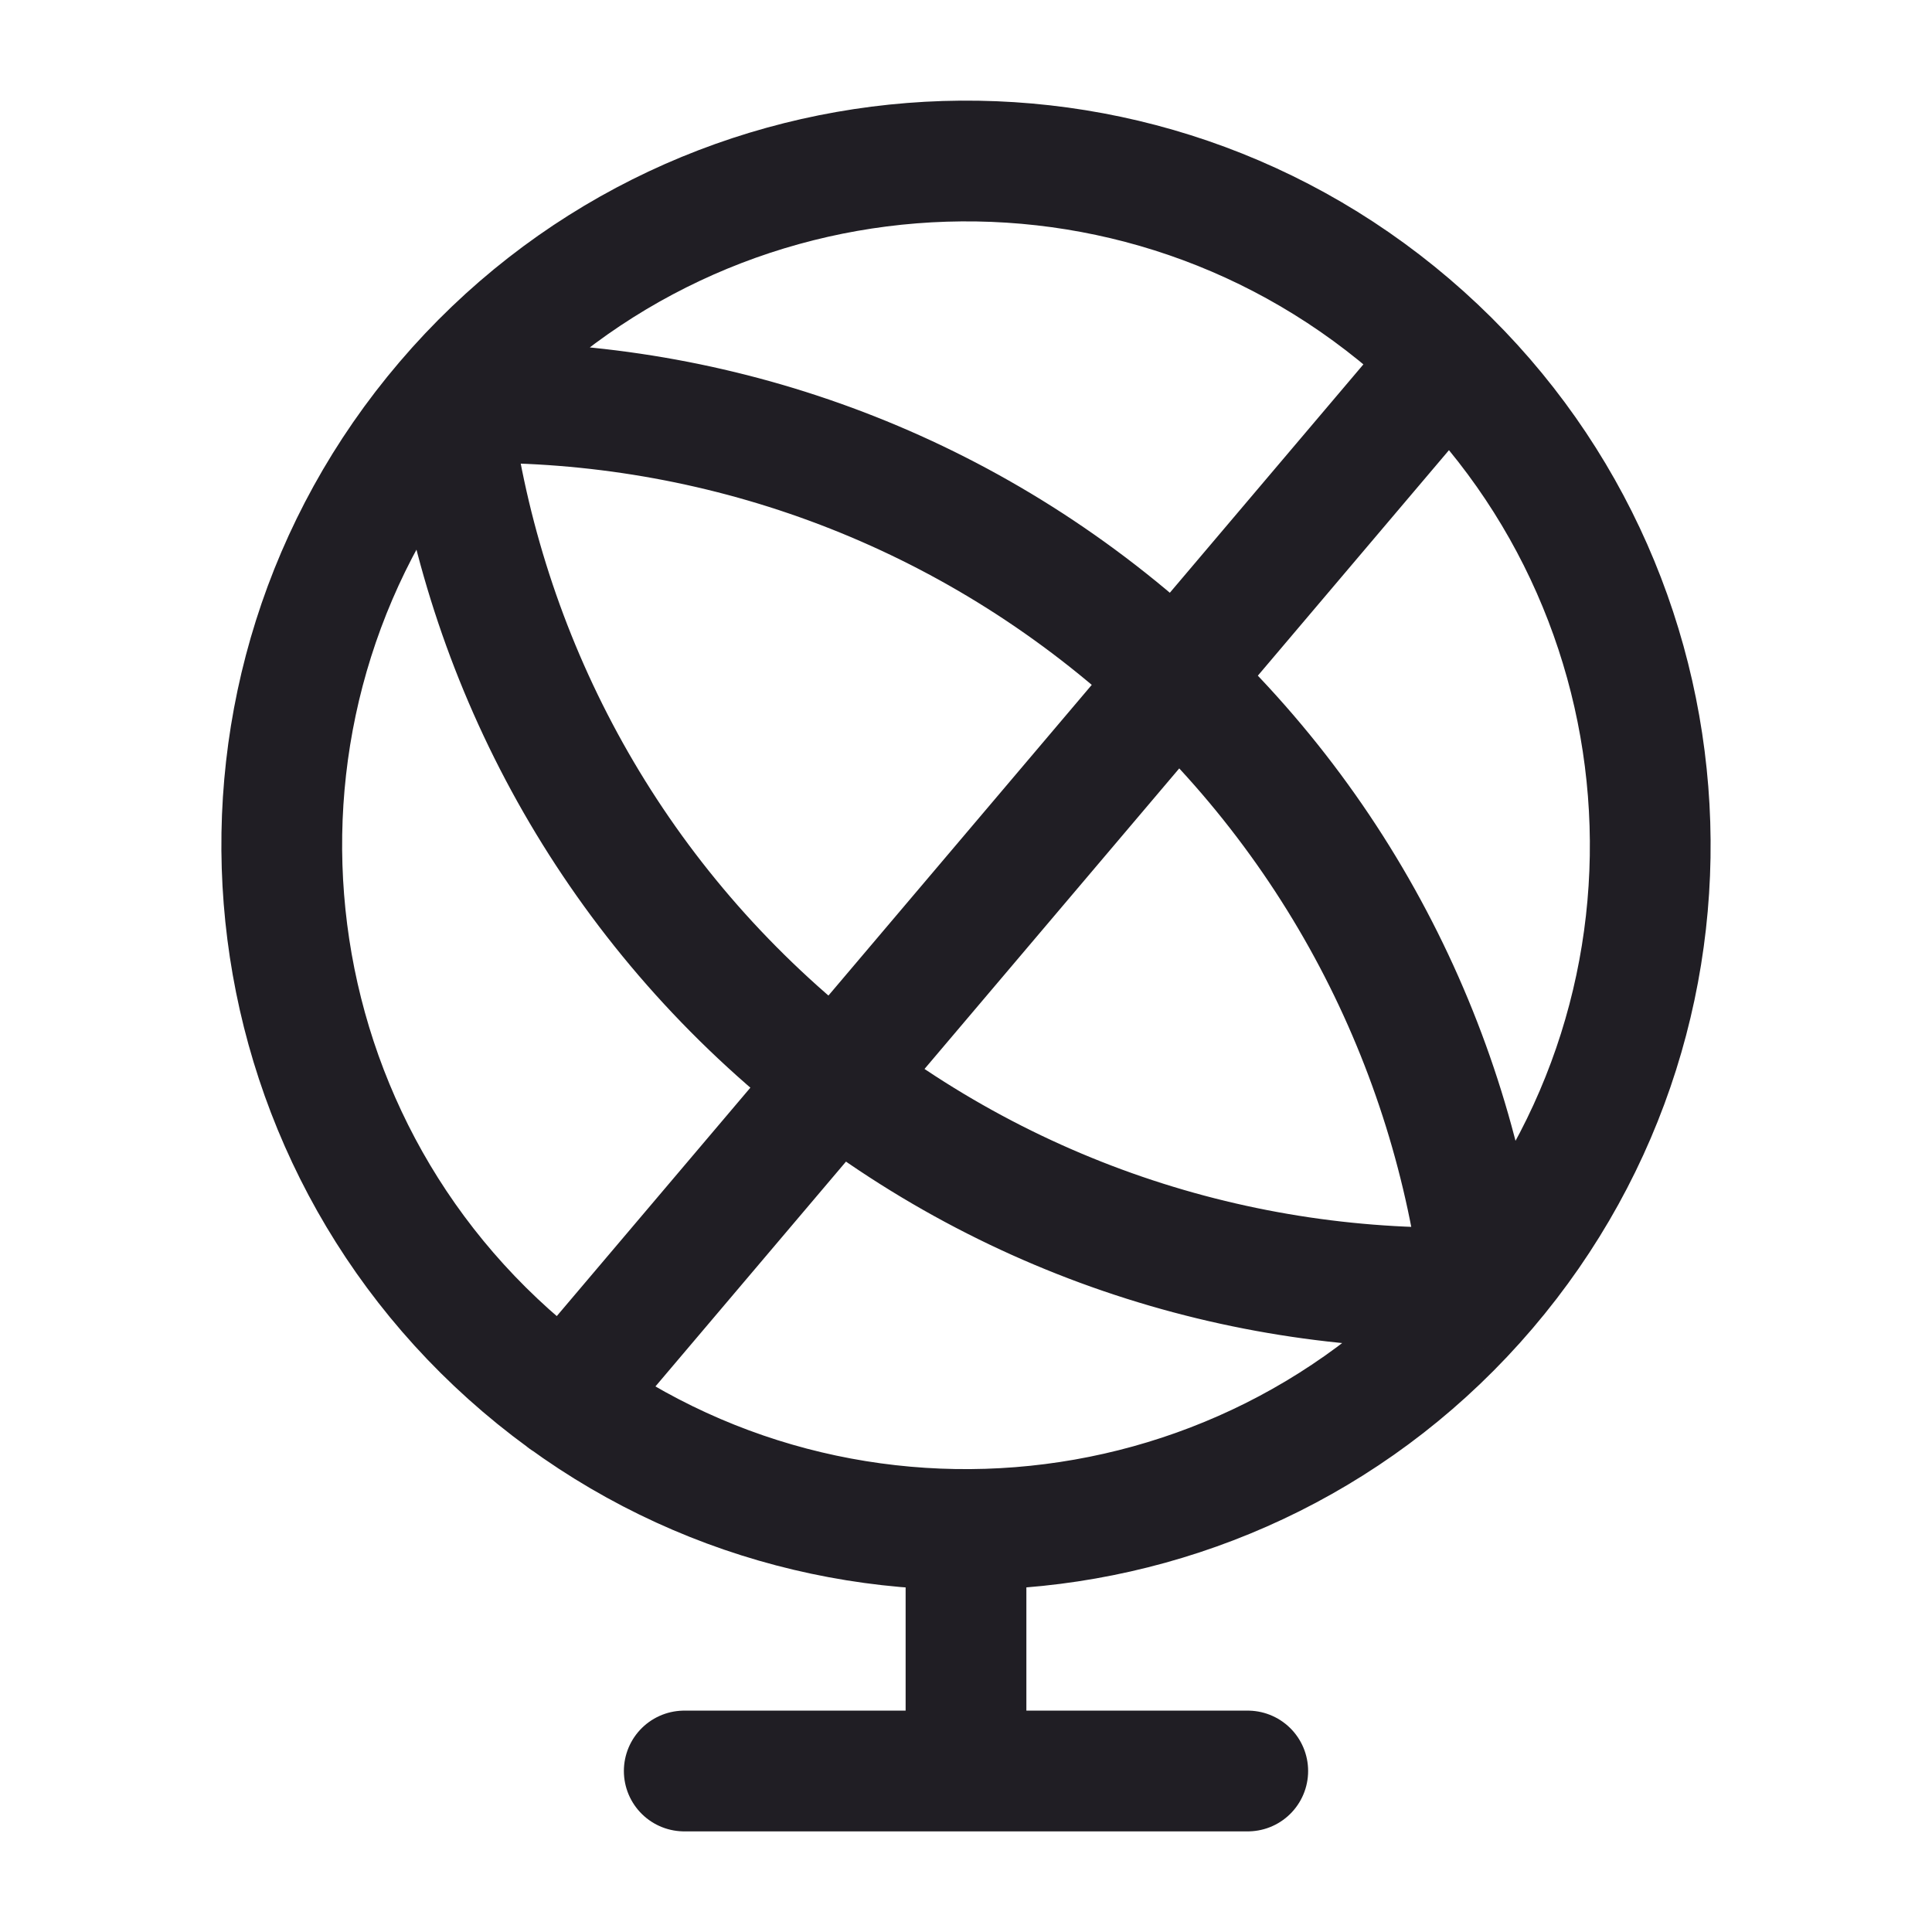 <svg width="24" height="24" viewBox="0 0 24 24" fill="none" xmlns="http://www.w3.org/2000/svg">
<path d="M7.018 17.389L17.976 4.46M12 19V22M12 22H8.5M12 22H15.5M17.517 4.034C21.088 7.081 21.513 12.446 18.466 16.017C15.419 19.588 10.054 20.013 6.483 16.966C2.912 13.919 2.487 8.554 5.534 4.983C8.581 1.412 13.946 0.987 17.517 4.034ZM18.409 15.993C18.045 12.99 16.596 10.11 14.114 7.992C11.646 5.886 8.596 4.908 5.591 5.007C5.955 8.01 7.404 10.89 9.886 13.008C12.354 15.114 15.404 16.092 18.409 15.993Z" stroke="#201E24" stroke-width="1.5" stroke-linecap="round" stroke-linejoin="round"/>
</svg>
